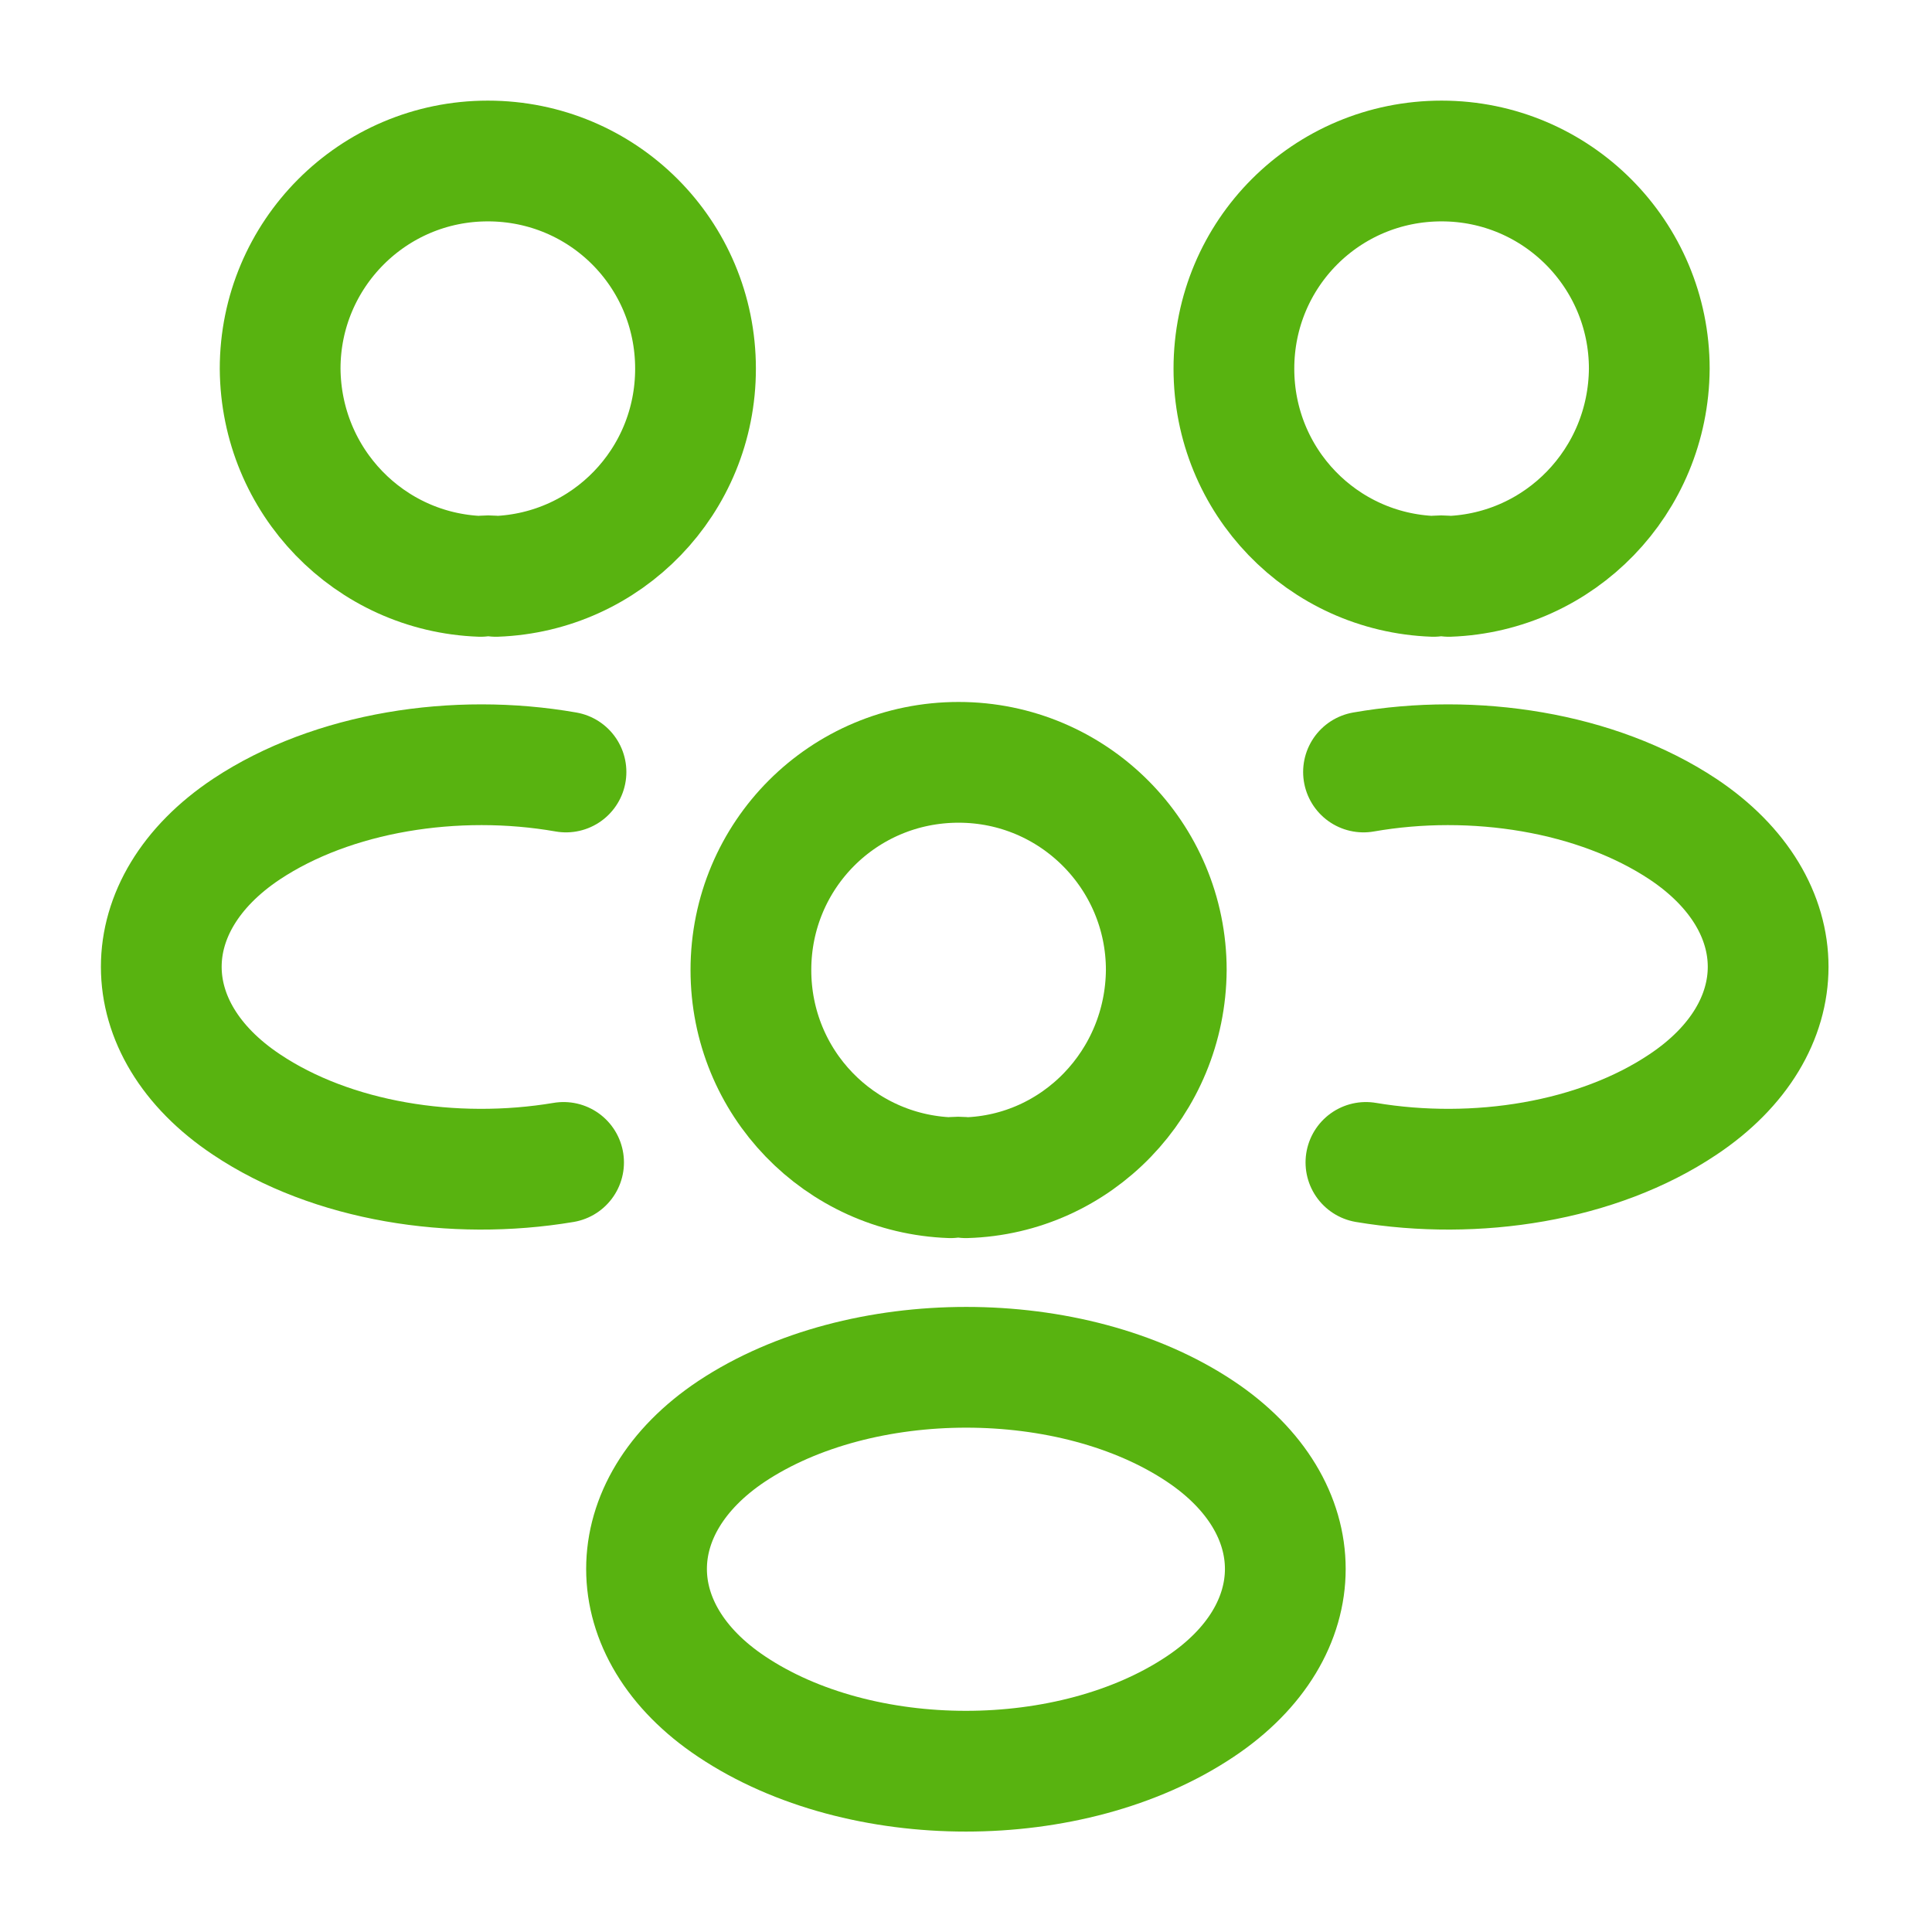 <svg width="24" height="24" viewBox="0 0 24 24" fill="none" xmlns="http://www.w3.org/2000/svg">
<path d="M17.998 7.16C17.938 7.15 17.868 7.15 17.808 7.16C16.428 7.11 15.328 5.98 15.328 4.58C15.328 3.15 16.478 2 17.908 2C19.338 2 20.488 3.16 20.488 4.58C20.478 5.98 19.378 7.11 17.998 7.16Z" stroke="#58B310" stroke-width="1.5" stroke-linecap="round" stroke-linejoin="round"/>
<path d="M16.968 14.44C18.337 14.67 19.848 14.43 20.907 13.72C22.317 12.78 22.317 11.24 20.907 10.3C19.837 9.59 18.308 9.35 16.938 9.59" stroke="#58B310" stroke-width="1.5" stroke-linecap="round" stroke-linejoin="round"/>
<path d="M5.97 7.16C6.03 7.15 6.1 7.15 6.16 7.16C7.54 7.11 8.64 5.98 8.64 4.58C8.64 3.15 7.49 2 6.06 2C4.63 2 3.48 3.16 3.48 4.58C3.49 5.98 4.59 7.11 5.97 7.16Z" stroke="#58B310" stroke-width="1.5" stroke-linecap="round" stroke-linejoin="round"/>
<path d="M7.001 14.44C5.631 14.67 4.121 14.43 3.061 13.72C1.651 12.78 1.651 11.24 3.061 10.3C4.131 9.59 5.661 9.35 7.031 9.59" stroke="#58B310" stroke-width="1.5" stroke-linecap="round" stroke-linejoin="round"/>
<path d="M11.998 14.63C11.938 14.62 11.868 14.62 11.808 14.63C10.428 14.58 9.328 13.45 9.328 12.05C9.328 10.62 10.478 9.47 11.908 9.47C13.338 9.47 14.488 10.63 14.488 12.05C14.478 13.45 13.378 14.59 11.998 14.63Z" stroke="#58B310" stroke-width="1.5" stroke-linecap="round" stroke-linejoin="round"/>
<path d="M9.089 17.78C7.679 18.72 7.679 20.26 9.089 21.2C10.689 22.27 13.309 22.27 14.909 21.2C16.319 20.26 16.319 18.72 14.909 17.78C13.319 16.72 10.689 16.72 9.089 17.78Z" stroke="#58B310" stroke-width="1.5" stroke-linecap="round" stroke-linejoin="round"/>
</svg>
